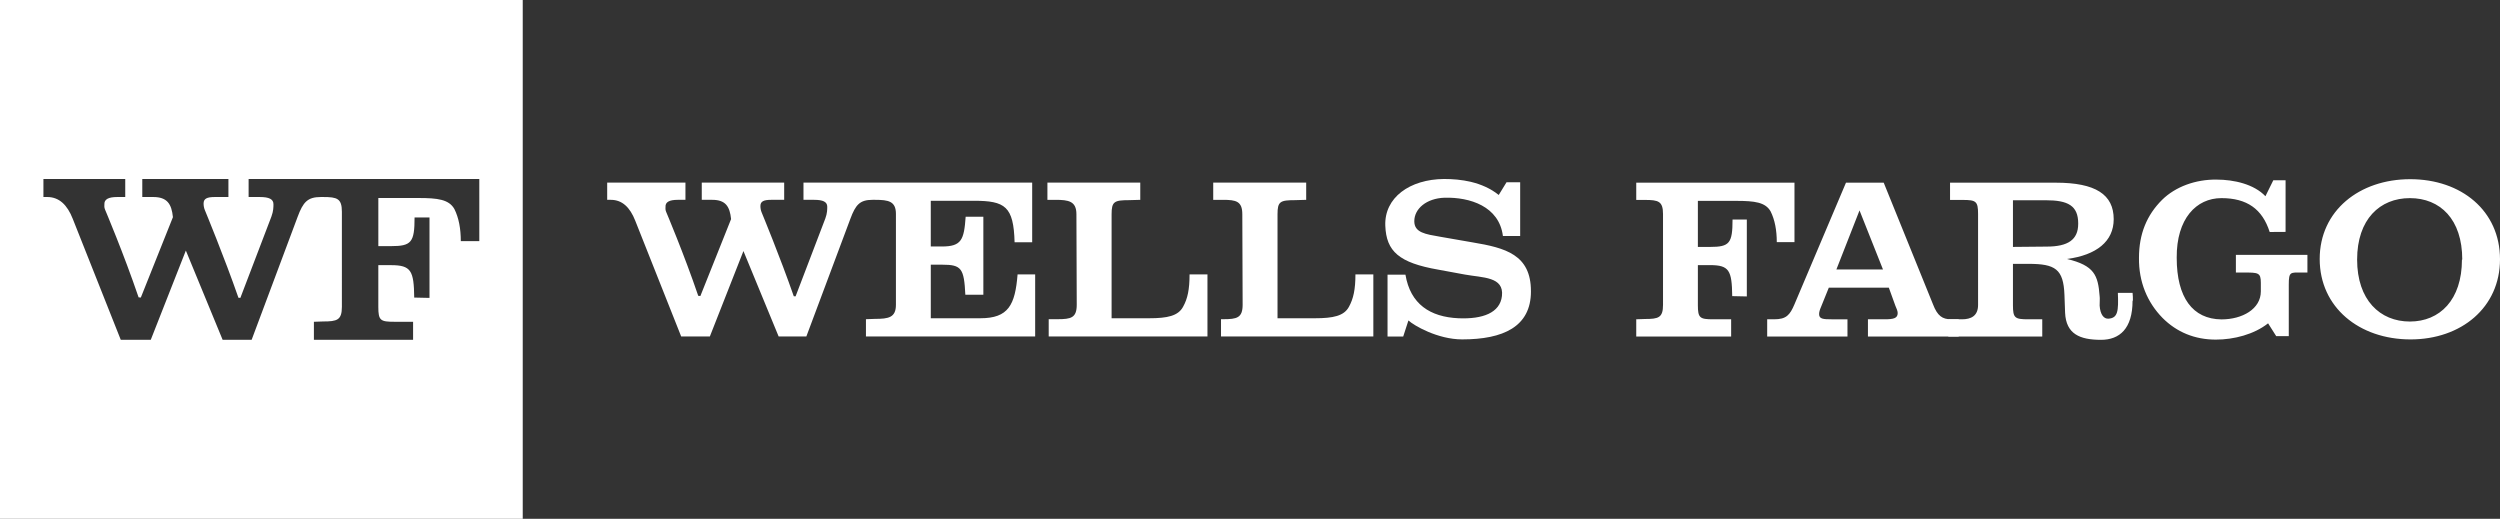 <?xml version="1.0" encoding="utf-8"?>
<!-- Generator: Adobe Illustrator 19.2.1, SVG Export Plug-In . SVG Version: 6.00 Build 0)  -->
<svg version="1.1" id="Layer_1" xmlns="http://www.w3.org/2000/svg" xmlns:xlink="http://www.w3.org/1999/xlink" x="0px" y="0px"
	 viewBox="0 0 621.724 129.023" style="enable-background:new 0 0 621.724 129.023;" xml:space="preserve">
<rect x="0" y="0" width="621.724" height="129.023" fill="#333333" stroke="none"/>
<style type="text/css">
	.st0{fill:#FFFFFF;}
</style>
<path class="st0" d="M303.652,83.67v-4.29h0.582c3.338,0,4.796-0.314,4.796-3.58l-0.08-22.524c0-3.24-1.562-3.58-4.796-3.58h-2.438
	v-4.29h23.12v4.29l-2.756,0.08c-3.745,0-4.374,0.342-4.374,3.5v25.87h9.306c4.557,0,7.234-0.58,8.453-2.843
	c1.115-2.028,1.617-4.318,1.617-8.055h4.454v15.425h-37.884 M260.802,83.671v-4.29H263c3.316,0,4.774-0.314,4.774-3.58l-0.08-22.524
	c0-3.24-1.936-3.58-5.197-3.58h-2.016v-4.29h23.092v4.29l-2.757,0.08c-3.713,0-4.374,0.342-4.374,3.5v25.87h9.34
	c4.532,0,7.21-0.58,8.43-2.843c1.138-2.028,1.616-4.318,1.616-8.055h4.454v15.425H260.8L260.802,83.671z M215.352,83.671v-4.29
	l2.255-0.08c3.342,0,5.2-0.314,5.2-3.5V53.197c0-3.16-1.857-3.502-5.2-3.502h-2.255v-4.29h41.34v14.843h-4.375
	c-0.24-8.92-2.334-10.318-10.13-10.318h-10.712V61.3h2.757c4.88,0,5.517-1.63,5.916-7.395h4.402V73.3h-4.48
	c-0.32-6.576-0.957-7.476-5.757-7.476h-2.836v13.32h12.33c6.974,0,8.644-3.29,9.253-10.898h4.374V83.67L215.352,83.671
	L215.352,83.671z M216.997,49.695c-3.155,0-4.215,1.21-5.517,4.713L200.533,83.67h-6.896l-8.752-21.24l-8.35,21.24H169.4
	l-11.425-28.793c-1.303-3.314-3.235-5.183-6.075-5.183H151v-4.29h19.464v4.29h-1.884c-2.175,0-3.155,0.578-3.075,1.79
	c0,0.238-0.08,0.66,0.16,1.21c0,0,4.453,10.5,7.978,20.87c0.37,0.052,0.53,0.052,0.53,0.052l7.637-19.13
	c-0.32-3.16-1.378-4.792-4.693-4.792h-2.597v-4.29h20.496v4.29h-3.235c-1.935,0-2.676,0.422-2.676,1.554
	c0,0.474,0.08,1.052,0.32,1.606c0,0,4.612,11.13,7.978,20.82c0.45,0,0.45,0.023,0.45,0.023l7.398-19.37
	c0.478-1.29,0.478-2.262,0.478-2.923c0-1.21-1.06-1.71-3.235-1.71h-2.677v-4.29h18.64v4.29L216.997,49.695L216.997,49.695z
	 M380.728,72.485c0,8.764-6.892,11.92-17.098,11.92c-6.15,0-12.07-3.5-13.37-4.71l-1.298,4h-3.896V68.302h4.454
	c1.22,7.342,6.15,10.525,13.178,10.844c6.047,0.263,10.342-1.347,10.82-5.53c0.558-4.843-4.773-4.524-9.226-5.34l-6.58-1.212
	c-9.81-1.71-12.964-4.553-13.203-10.947c-0.264-6.976,6.07-11.525,14.587-11.605c4.135,0,9.49,0.657,13.624,3.976l1.937-3.163h3.394
	v13.37h-4.293c-0.932-7.42-8.246-9.68-14.5-9.526c-4.542,0.154-7.538,2.76-7.538,5.843c0,2.868,2.835,3.235,6.444,3.864l8.03,1.398
	c8.2,1.366,14.533,3.052,14.533,12.13L380.728,72.485 M441.867,60.223c0-2.948-0.478-5.553-1.538-7.66
	c-1.3-2.264-3.953-2.606-8.514-2.606h-9.573v11.45h3.024c4.852,0,5.597-0.893,5.597-6.817h3.553v19.133l-3.633-0.08
	c-0.08-6.398-0.745-7.712-5.517-7.712h-3.024v9.976c0,3.187,0.506,3.498,3.82,3.498h4.454v4.294h-23.6v-4.294l2.204-0.076
	c3.315,0,4.455-0.315,4.455-3.502V53.223c0-3.16-1.14-3.502-4.454-3.502h-2.202v-4.29h39.35v14.792h-4.4 M464.538,83.7v-4.295h4.135
	c2.203,0,3.263-0.235,3.263-1.55c0-0.474-0.267-1.13-0.586-1.844l-1.617-4.47h-14.927l-1.936,4.79
	c-0.32,0.736-0.478,1.29-0.478,1.788c0,1.21,1.036,1.287,3.075,1.287h3.98V83.7H439.48v-4.295h1.75c2.996,0,3.9-1.052,5.04-3.737
	l12.806-30.236h9.386l12.25,30.236c1.115,2.924,2.358,3.737,4.534,3.737h1.856V83.7H464.538 M462.443,52.328l-5.752,14.684h11.586
	L462.443,52.328L462.443,52.328z"/>
<path class="st0" d="M530.346,74.776c0,6.97-3.235,9.736-7.848,9.736c-5.274,0-8.692-1.446-8.93-6.736l-0.16-4.45
	c-0.24-6.418-2.287-7.708-8.913-7.708H500.6v10.29c0,3.187,0.477,3.498,3.815,3.498h3.474V83.7h-23.36v-4.294h3.393
	c2.203,0,4.004-0.79,4.004-3.577V53.223c0-3.16-0.502-3.502-3.816-3.502h-3.154v-4.29h26.326c9.84,0,14.373,2.924,14.373,9.083
	c0,5.52-4.294,8.92-11.608,9.89c6.812,1.634,7.713,4.052,8.11,9.24c0.08,0.5,0,1.553,0,2.365c0.16,2.263,1.06,3.318,2.2,3.24
	c2.334-0.156,2.518-1.87,2.334-6.423h3.658c0.08,0.657,0.08,1.32,0.08,1.948h-0.082 M516.827,55.564c0-4.45-2.597-5.763-8.033-5.763
	H500.6v11.605l8.353-0.08c5.356,0,7.874-1.71,7.874-5.68v-0.08V55.564z M564.447,57.694c-1.832-5.736-5.673-8.422-12.007-8.422
	c-6.238,0-11.194,5.107-11.114,14.843c0,9.896,3.976,15.24,11.114,15.317c5.195,0,9.808-2.577,9.808-6.976v-2.103
	c0-2.577-0.637-2.577-4.294-2.577h-1.912v-4.394h17.79v4.394h-1.457c-2.757,0-3.18-0.263-3.18,3V83.59h-3.13l-2.016-3.182
	c-3.5,2.765-8.51,4.05-12.996,4.05c-5.242,0-9.728-1.843-13.28-5.42c-3.738-3.817-5.913-8.92-5.833-14.924
	c0-5.92,1.937-10.628,5.754-14.42c3.314-3.264,8.35-5.104,13.552-5.028c4.294,0,9.306,1.13,12.142,4.135l1.96-3.975h3.05V57.67
	l-3.95,0.024 M599.47,84.408c-12.723,0-22.586-7.947-22.586-20.002c0-12,9.863-19.843,22.508-19.843
	c12.708,0,22.332,7.844,22.332,19.922c0,11.976-9.625,19.923-22.253,19.923 M612.339,64.565c0-10.05-5.49-15.293-13.027-15.293
	c-7.448,0-13.12,5.243-13.12,15.293c0,10.027,5.672,15.397,13.12,15.397c7.426,0,12.948-5.37,12.948-15.397h0.08H612.339z"/>
<path class="st0" d="M0,0v129.023h130V0H0z M119.198,59.973h-4.6c0-3.082-0.499-5.805-1.607-8.008
	c-1.358-2.365-4.13-2.723-8.898-2.723H94.088V61.21h3.16c5.07,0,5.85-0.933,5.85-7.125h3.713v20l-3.798-0.083
	c-0.083-6.688-0.777-8.062-5.767-8.062h-3.16v10.427c0,3.331,0.529,3.655,3.994,3.655h4.652v4.49H78.064v-4.488l2.304-0.08
	c3.465,0,4.655-0.33,4.655-3.66V52.657c0-3.3-1.19-3.66-4.648-3.66h-0.59c-3.298,0-4.406,1.265-5.766,4.925l-11.443,30.59h-7.208
	L46.22,62.31l-8.728,22.2h-7.458L18.09,54.412c-1.36-3.464-3.38-5.417-6.35-5.417H10.8V44.51h20.347v4.485h-1.97
	c-2.274,0-3.298,0.604-3.216,1.87c0,0.25-0.083,0.691,0.167,1.266c0,0,4.655,10.975,8.34,21.815C34.855,74,35.022,74,35.022,74
	l7.983-19.994c-0.333-3.303-1.441-5.01-4.905-5.01h-2.714v-4.485h21.42v4.485h-3.38c-2.023,0-2.798,0.443-2.798,1.623
	c0,0.496,0.084,1.1,0.334,1.68c0,0,4.82,11.633,8.34,21.76c0.472,0,0.472,0.025,0.472,0.025l7.73-20.245
	c0.5-1.349,0.5-2.366,0.5-3.056c0-1.266-1.106-1.786-3.38-1.786h-2.798v-4.485l0.002,0.001h57.37V59.973z"/>
</svg>
